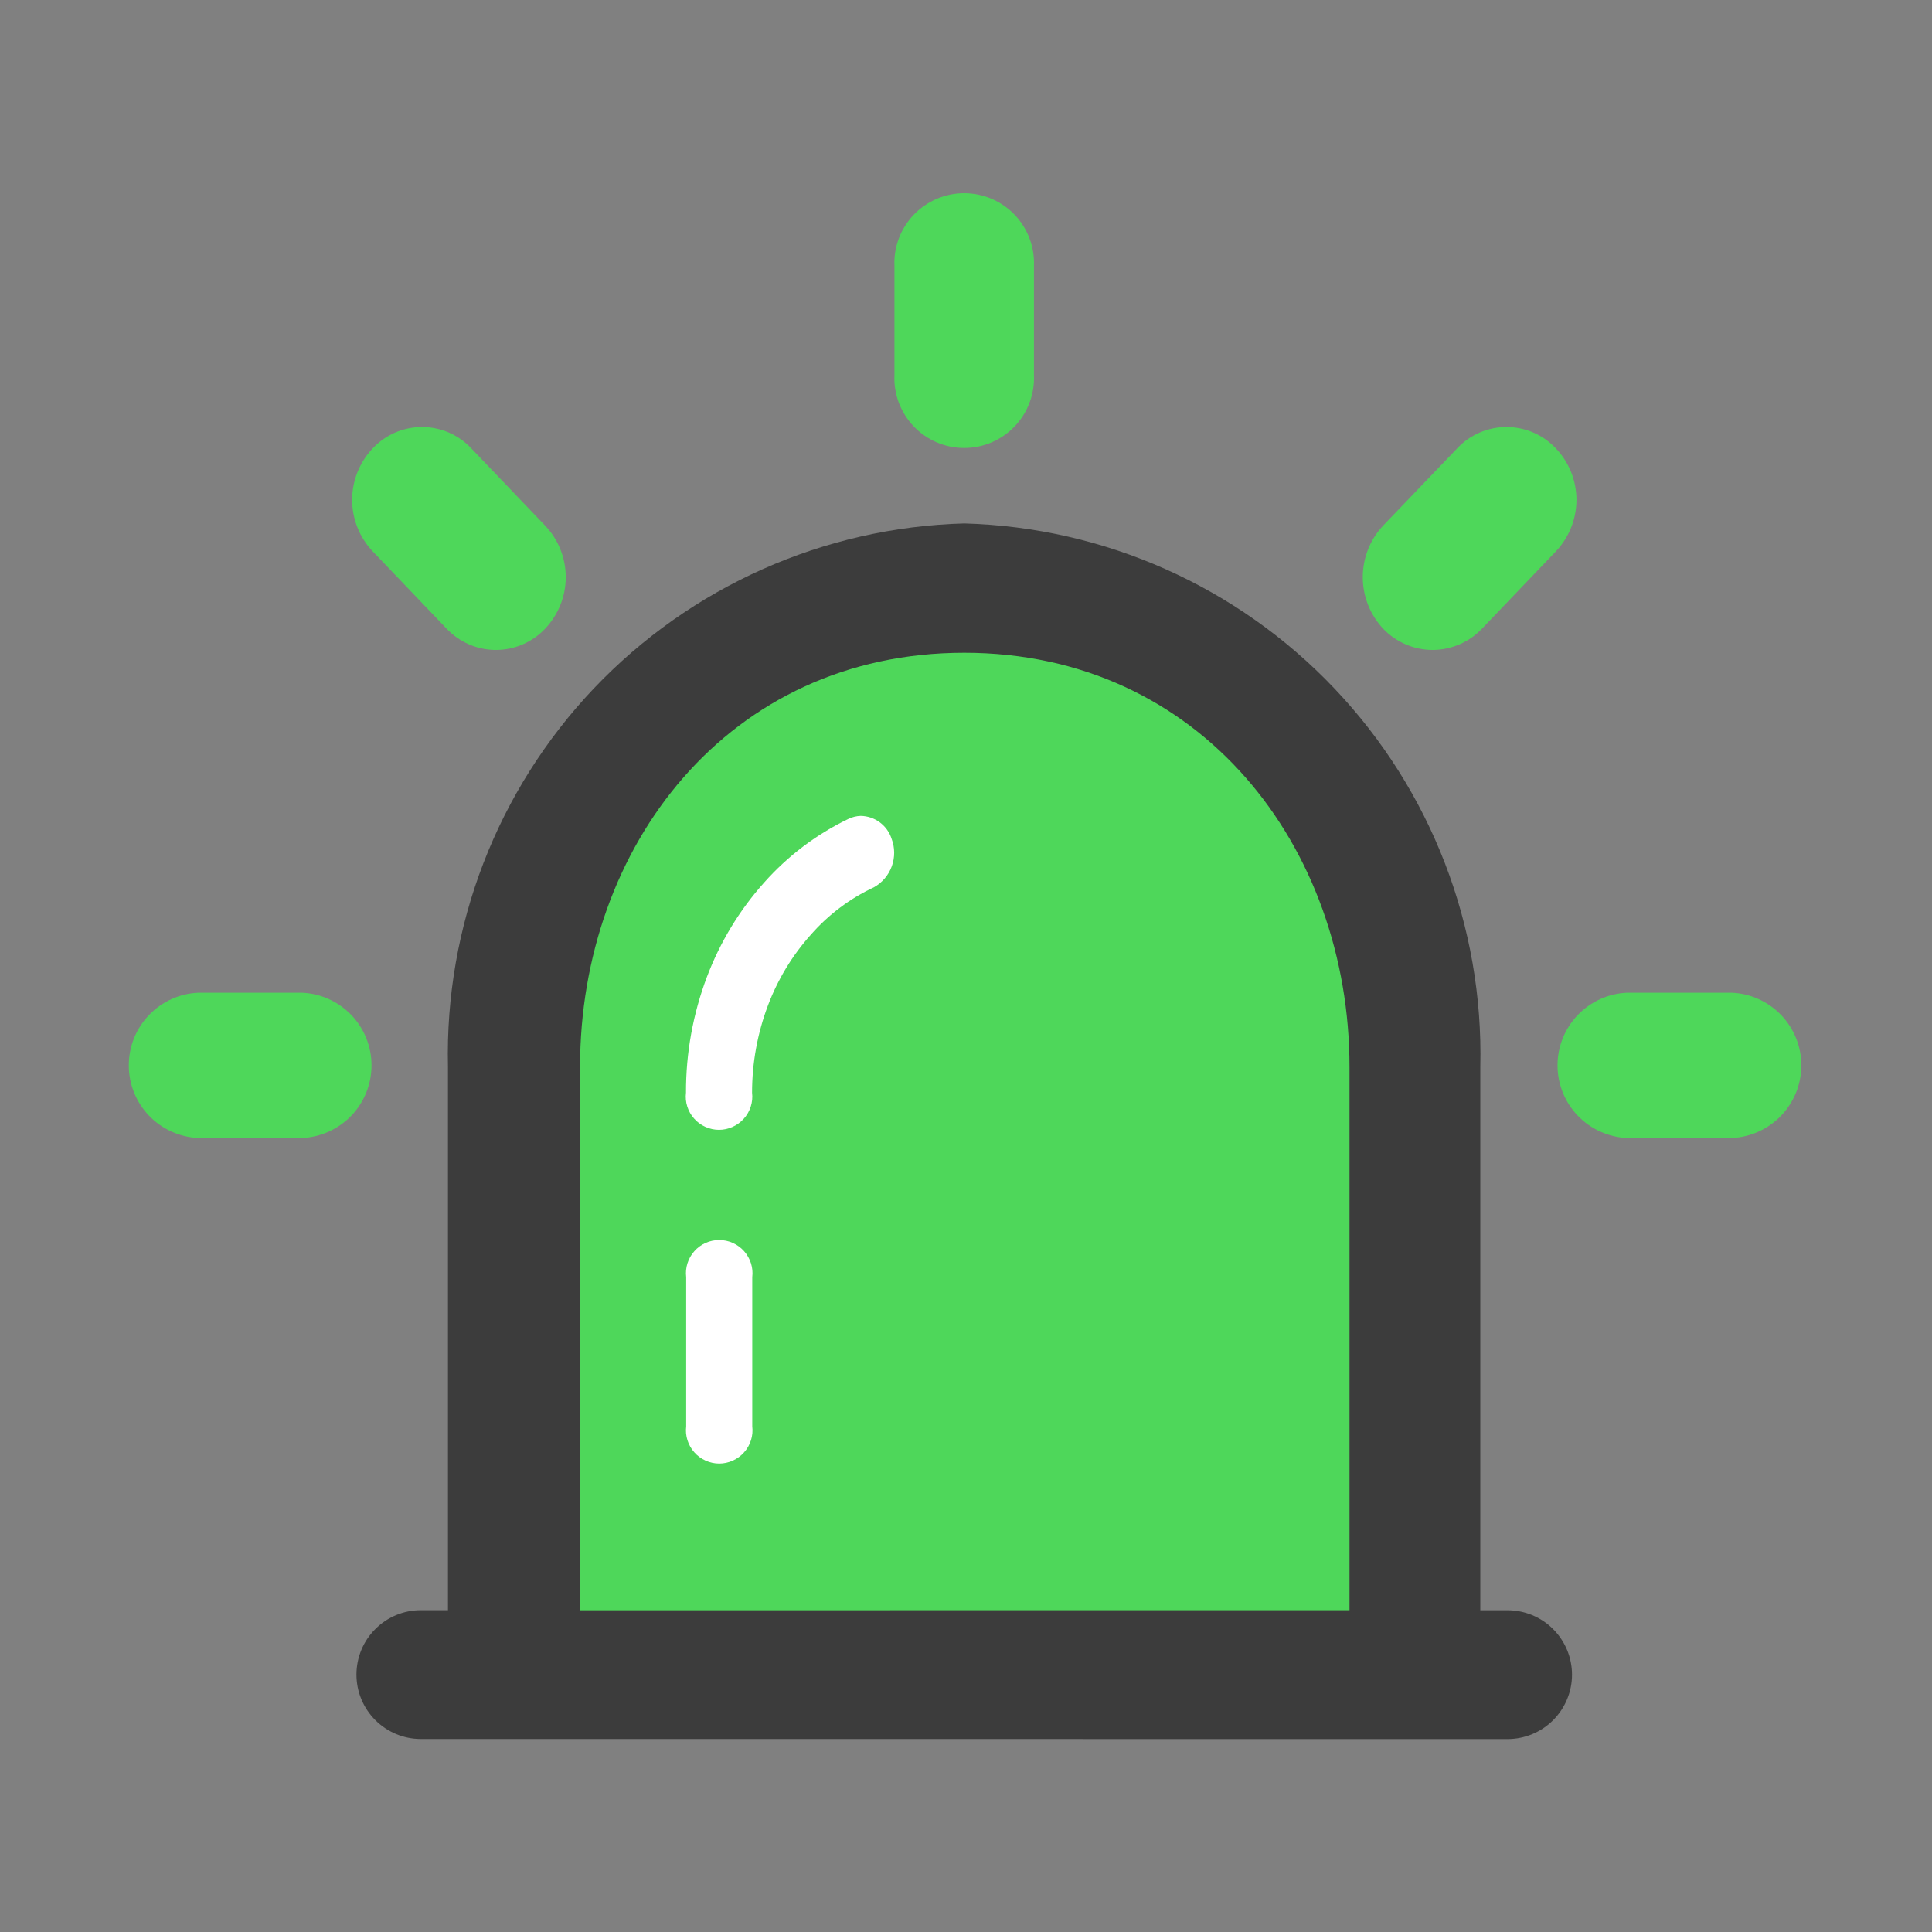 <svg width="30" height="30" viewBox="0 0 30 30" fill="none" xmlns="http://www.w3.org/2000/svg">
<rect x="0" y="0" width="30" height="30" fill="#808080" stroke="none"/>
<path d="M21.97 25.566V16.566C21.97 12.838 18.672 9.816 14.604 9.816C10.535 9.816 7.229 12.838 7.229 16.566V25.566H21.97Z" fill="white"/>
<path d="M21.468 25.568H8.477V16.543C8.444 14.784 9.109 13.083 10.327 11.815C11.544 10.546 13.215 9.812 14.973 9.774C16.73 9.812 18.401 10.546 19.619 11.815C20.837 13.084 21.502 14.785 21.468 16.544V25.568ZM10.655 19.832V22.149C10.646 22.221 10.653 22.294 10.675 22.364C10.697 22.434 10.733 22.498 10.782 22.552C10.83 22.607 10.89 22.65 10.956 22.68C11.023 22.71 11.095 22.726 11.168 22.726C11.241 22.726 11.313 22.71 11.379 22.68C11.446 22.65 11.505 22.607 11.554 22.552C11.602 22.498 11.639 22.434 11.661 22.364C11.683 22.294 11.69 22.221 11.681 22.149V19.832C11.69 19.759 11.683 19.686 11.661 19.616C11.639 19.547 11.602 19.482 11.554 19.428C11.505 19.373 11.446 19.33 11.379 19.3C11.313 19.27 11.241 19.255 11.168 19.255C11.095 19.255 11.023 19.27 10.956 19.3C10.89 19.33 10.83 19.373 10.782 19.428C10.733 19.482 10.697 19.547 10.675 19.616C10.653 19.686 10.646 19.759 10.655 19.832ZM13.174 12.716C12.677 12.955 12.233 13.291 11.866 13.704C11.481 14.134 11.18 14.632 10.976 15.172C10.76 15.745 10.65 16.354 10.652 16.967C10.643 17.039 10.65 17.113 10.672 17.182C10.694 17.252 10.73 17.316 10.779 17.37C10.827 17.425 10.887 17.468 10.953 17.498C11.02 17.528 11.092 17.544 11.165 17.544C11.238 17.544 11.31 17.528 11.376 17.498C11.443 17.468 11.502 17.425 11.551 17.37C11.599 17.316 11.636 17.252 11.658 17.182C11.68 17.113 11.687 17.039 11.678 16.967C11.678 16.506 11.761 16.048 11.923 15.617C12.075 15.212 12.3 14.839 12.588 14.517C12.861 14.205 13.195 13.953 13.57 13.778C13.699 13.706 13.798 13.59 13.848 13.451C13.898 13.313 13.897 13.16 13.844 13.023C13.811 12.921 13.747 12.833 13.661 12.769C13.576 12.706 13.472 12.671 13.366 12.669C13.299 12.671 13.234 12.687 13.174 12.716ZM25.266 17.671C24.975 17.658 24.701 17.534 24.499 17.324C24.298 17.114 24.185 16.834 24.185 16.543C24.185 16.251 24.298 15.971 24.499 15.761C24.701 15.551 24.975 15.427 25.266 15.415H26.89C27.181 15.427 27.455 15.551 27.657 15.761C27.858 15.971 27.971 16.251 27.971 16.543C27.971 16.834 27.858 17.114 27.657 17.324C27.455 17.534 27.181 17.658 26.89 17.671H25.266ZM3.081 17.671C2.79 17.658 2.515 17.534 2.314 17.324C2.112 17.114 2 16.834 2 16.543C2 16.251 2.112 15.971 2.314 15.761C2.515 15.551 2.79 15.427 3.081 15.415H4.689C4.979 15.427 5.254 15.551 5.456 15.761C5.657 15.971 5.769 16.251 5.769 16.543C5.769 16.834 5.657 17.114 5.456 17.324C5.254 17.534 4.979 17.658 4.689 17.671H3.081ZM21.477 9.762C21.274 9.545 21.161 9.259 21.161 8.962C21.161 8.664 21.274 8.378 21.477 8.162L22.627 6.962C22.725 6.857 22.844 6.774 22.976 6.717C23.107 6.66 23.249 6.631 23.393 6.631C23.536 6.631 23.678 6.66 23.81 6.717C23.942 6.774 24.06 6.857 24.159 6.962C24.364 7.177 24.479 7.464 24.479 7.762C24.479 8.059 24.364 8.346 24.159 8.562L23.012 9.762C22.913 9.866 22.794 9.949 22.662 10.006C22.53 10.062 22.389 10.092 22.245 10.092C22.102 10.092 21.959 10.062 21.828 10.006C21.696 9.949 21.576 9.866 21.477 9.762ZM6.935 9.762L5.788 8.562C5.583 8.346 5.468 8.059 5.468 7.762C5.468 7.464 5.583 7.177 5.788 6.962C5.886 6.857 6.005 6.774 6.136 6.717C6.268 6.66 6.41 6.631 6.553 6.631C6.696 6.631 6.838 6.66 6.97 6.717C7.101 6.774 7.22 6.857 7.318 6.962L8.465 8.162C8.67 8.377 8.785 8.664 8.785 8.962C8.785 9.259 8.67 9.546 8.465 9.762C8.367 9.866 8.248 9.949 8.117 10.006C7.985 10.063 7.843 10.092 7.7 10.092C7.557 10.092 7.415 10.063 7.284 10.006C7.152 9.949 7.033 9.866 6.935 9.762ZM13.889 5.825V4.132C13.882 3.985 13.906 3.839 13.957 3.702C14.009 3.565 14.088 3.44 14.189 3.334C14.29 3.229 14.412 3.145 14.546 3.087C14.681 3.03 14.825 3 14.972 3C15.118 3 15.263 3.03 15.398 3.087C15.532 3.145 15.654 3.229 15.755 3.334C15.856 3.44 15.935 3.565 15.986 3.702C16.038 3.839 16.061 3.985 16.055 4.132V5.825C16.061 5.971 16.038 6.117 15.986 6.254C15.935 6.391 15.856 6.516 15.755 6.622C15.654 6.727 15.532 6.812 15.398 6.869C15.263 6.927 15.118 6.956 14.972 6.956C14.825 6.956 14.681 6.927 14.546 6.869C14.412 6.812 14.29 6.727 14.189 6.622C14.088 6.516 14.009 6.391 13.957 6.254C13.906 6.117 13.882 5.971 13.889 5.825Z" fill="#4ED75A"/>
<path d="M6.534 27.003C6.269 27.003 6.015 26.897 5.828 26.71C5.64 26.522 5.535 26.268 5.535 26.003C5.535 25.738 5.64 25.483 5.828 25.296C6.015 25.108 6.269 25.003 6.534 25.003H6.956V16.566C6.905 14.384 7.72 12.271 9.222 10.689C10.725 9.108 12.793 8.187 14.973 8.128C17.152 8.188 19.219 9.109 20.721 10.691C22.223 12.272 23.038 14.385 22.986 16.566V25.004H23.41C23.675 25.004 23.93 25.109 24.117 25.297C24.304 25.484 24.41 25.738 24.41 26.004C24.41 26.269 24.304 26.523 24.117 26.711C23.93 26.898 23.675 27.004 23.41 27.004L6.534 27.003ZM20.955 25.003V16.566C20.955 13.154 18.643 10.136 14.973 10.136C11.302 10.136 9.007 13.154 9.007 16.566V25.004L20.955 25.003Z" fill="#3C3C3C"/>
</svg>
